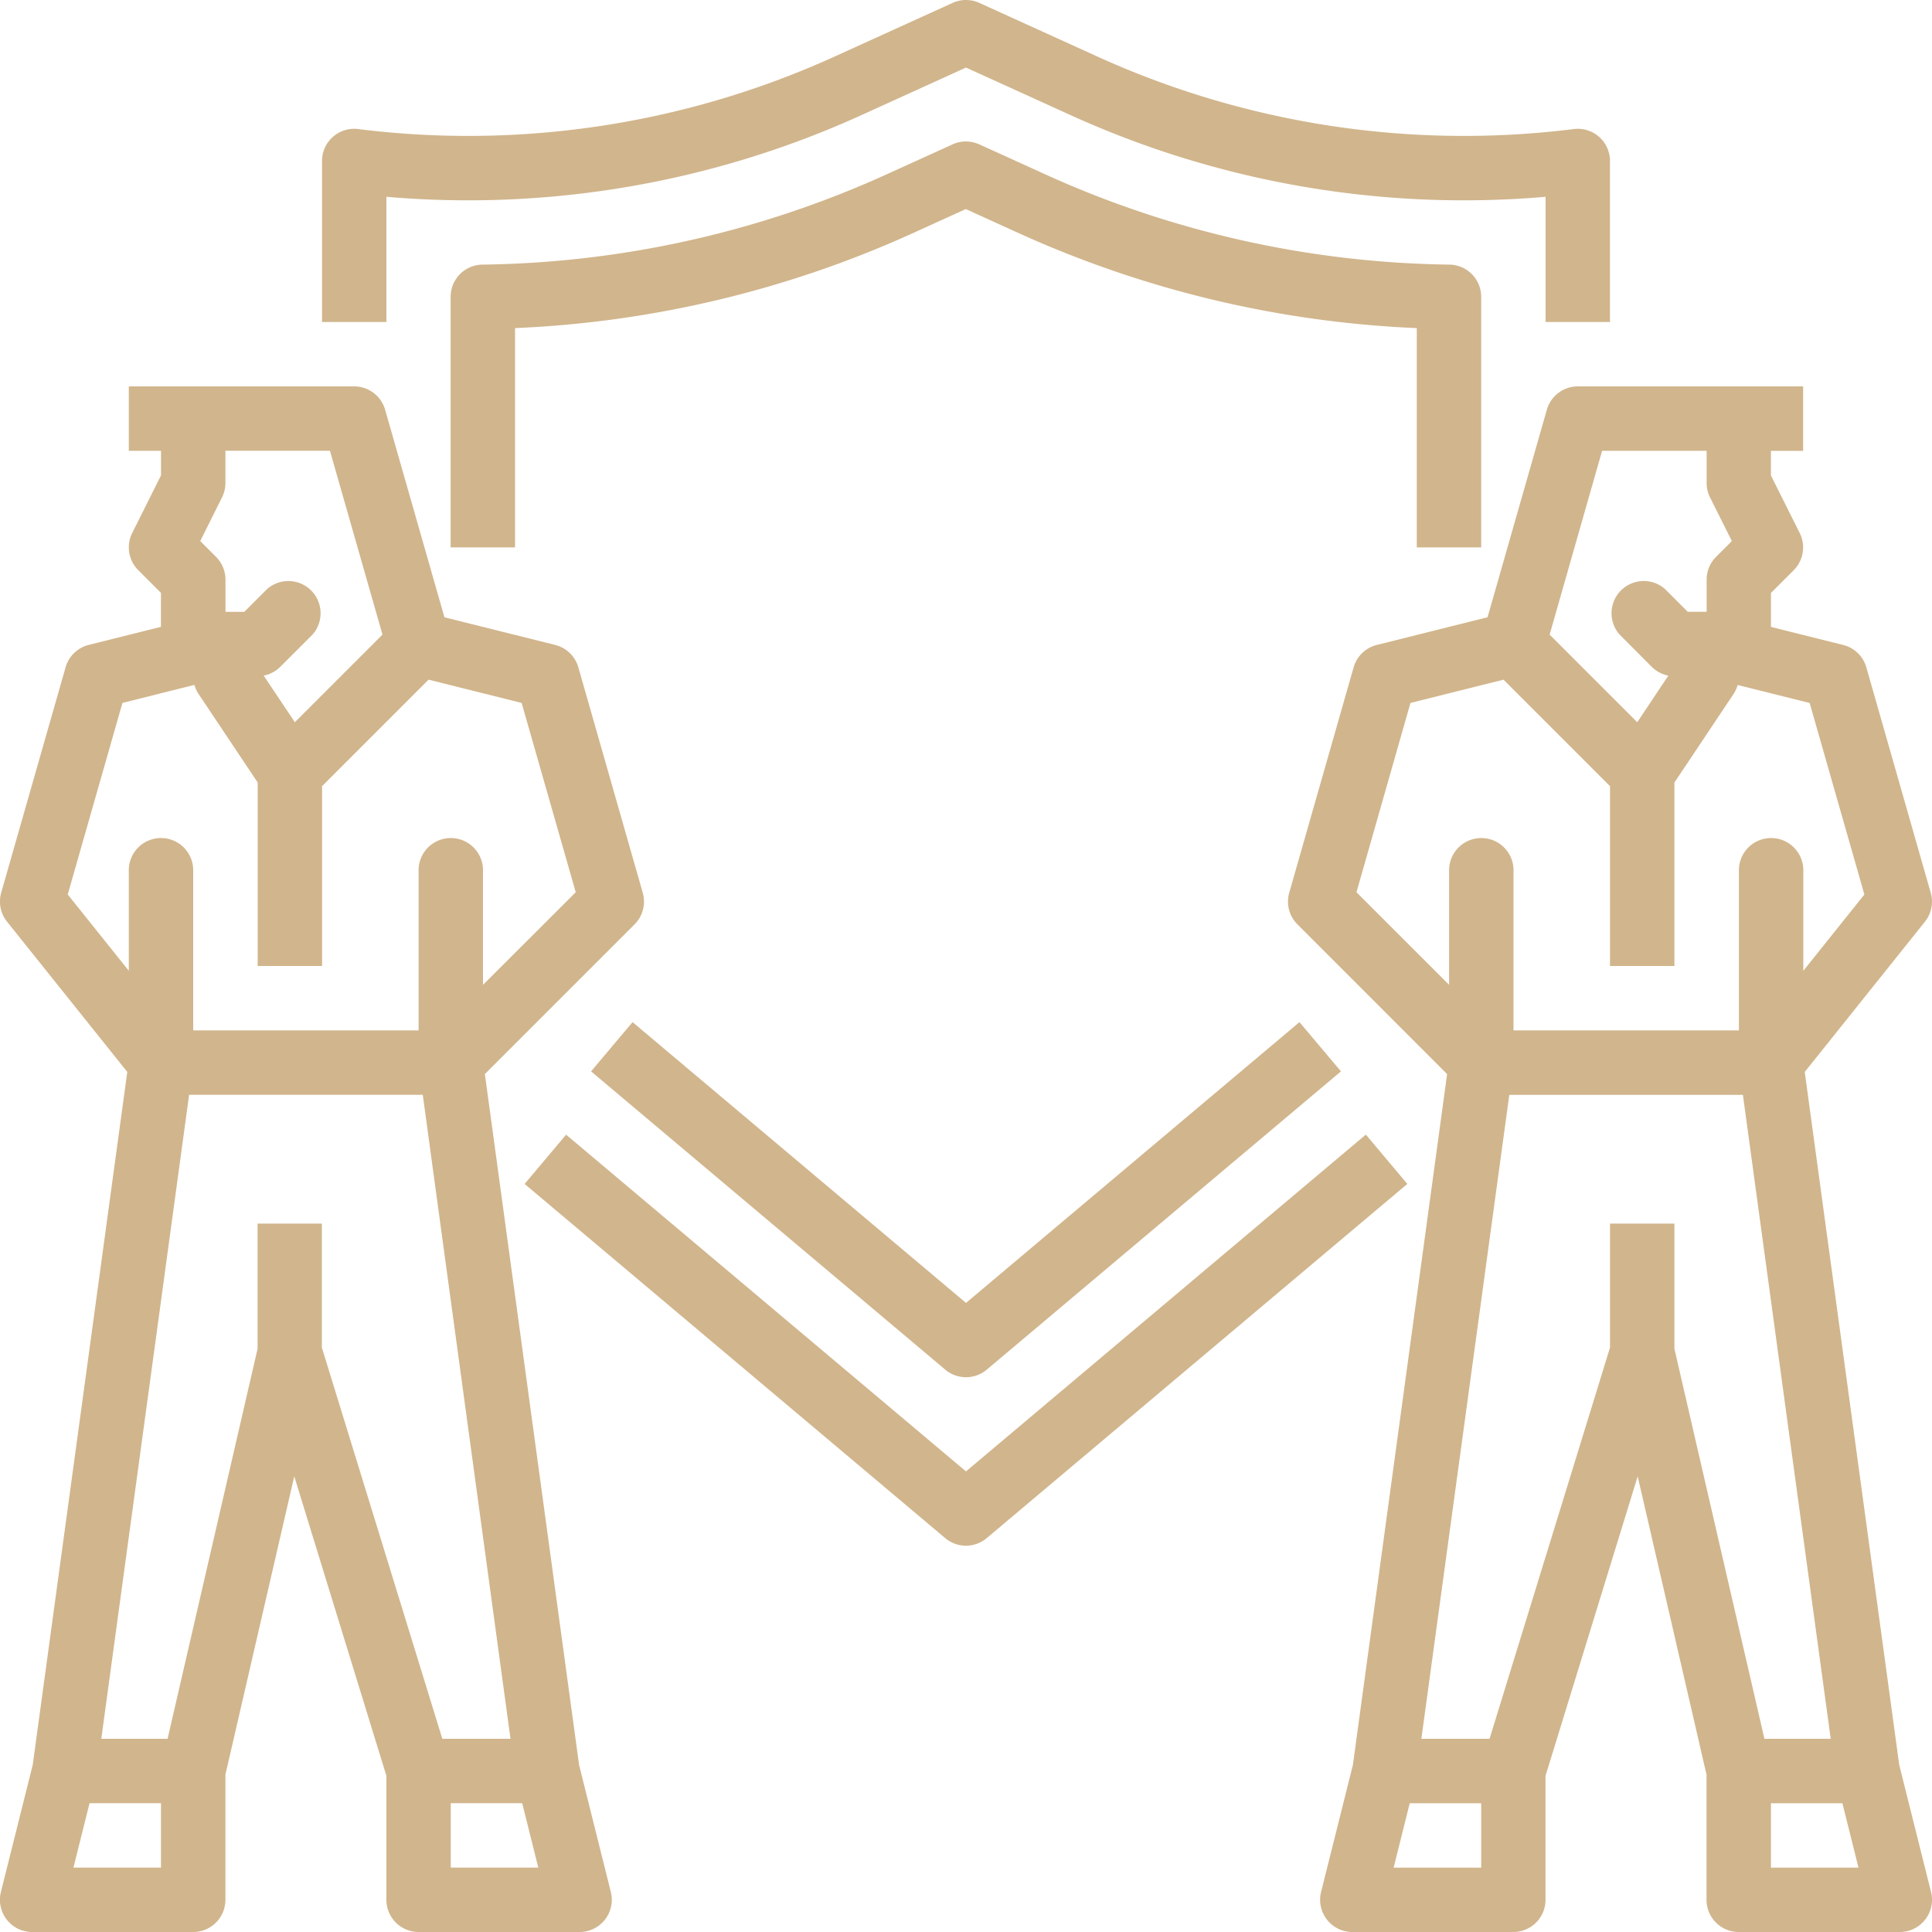 <svg xmlns="http://www.w3.org/2000/svg" width="85" height="85" viewBox="0 0 85 85">
  <g id="selectorIcon2" transform="translate(-102.703 78.371)">
    <g id="Out_line" data-name="Out line" transform="translate(86.703 -94.371)">
      <path id="Path_6034" data-name="Path 6034" d="M183.357,297.881,165.764,312.7l-17.593-14.815-1.825,2.167,18.505,15.583a1.417,1.417,0,0,0,1.825,0l18.505-15.583Z" transform="translate(-107.265 -231.964)" fill="#d1b58c"/>
      <path id="Path_6035" data-name="Path 6035" d="M98.833,24.658a41.788,41.788,0,0,0,20.9-3.594l4.6-2.091,4.6,2.091a41.786,41.786,0,0,0,20.9,3.594v5.509h2.833V23.084a1.417,1.417,0,0,0-1.592-1.406,38.965,38.965,0,0,1-20.969-3.194l-5.186-2.357a1.418,1.418,0,0,0-1.172,0l-5.186,2.357a38.963,38.963,0,0,1-20.969,3.194A1.417,1.417,0,0,0,96,23.084v7.083h2.833Z" transform="translate(-65.833)" fill="#d1b58c"/>
      <path id="Path_6036" data-name="Path 6036" d="M164.672,269.94l-1.825,2.167L178.43,285.23a1.417,1.417,0,0,0,1.825,0l15.583-13.123-1.825-2.167-14.671,12.354Z" transform="translate(-120.842 -208.971)" fill="#d1b58c"/>
      <path id="Path_6037" data-name="Path 6037" d="M173.333,69.01V57.984a1.417,1.417,0,0,0-1.4-1.416,44.351,44.351,0,0,1-17.843-4l-2.841-1.291a1.418,1.418,0,0,0-1.172,0l-2.841,1.291a44.351,44.351,0,0,1-17.843,4,1.417,1.417,0,0,0-1.4,1.416V69.01h2.833V59.361a47.146,47.146,0,0,0,17.579-4.212l2.254-1.025,2.254,1.025A47.146,47.146,0,0,0,170.5,59.361V69.01Z" transform="translate(-92.167 -28.926)" fill="#d1b58c"/>
      <path id="Path_6038" data-name="Path 6038" d="M364.291,178.24l-1.4-5.591-4.157-30.488,5.287-6.609a1.417,1.417,0,0,0,.256-1.274l-2.833-9.917a1.417,1.417,0,0,0-1.019-.985l-3.177-.794v-1.495l1-1a1.417,1.417,0,0,0,.265-1.635l-1.267-2.534v-1.082h1.417V112H348.75a1.417,1.417,0,0,0-1.362,1.027l-2.609,9.13-4.873,1.218a1.417,1.417,0,0,0-1.019.985l-2.833,9.917a1.417,1.417,0,0,0,.361,1.391L343,142.255l-4.145,30.394-1.4,5.591a1.417,1.417,0,0,0,1.374,1.76h7.083a1.417,1.417,0,0,0,1.417-1.417V173.13l4.055-13.177,3.029,13.125v5.506A1.417,1.417,0,0,0,355.833,180h7.083a1.417,1.417,0,0,0,1.374-1.76Zm-14.473-63.406h4.6v1.417a1.417,1.417,0,0,0,.15.634l.96,1.92-.695.695a1.417,1.417,0,0,0-.415,1v1.417h-.83l-1-1a1.417,1.417,0,0,0-2,2L352,124.335a1.417,1.417,0,0,0,.733.389l-1.368,2.052-3.855-3.855Zm-8.431,11.093,4.095-1.024,4.685,4.685V137.5H353v-8.071l2.6-3.893a1.415,1.415,0,0,0,.183-.4l3.167.792,2.408,8.427-2.687,3.358V133.25a1.417,1.417,0,0,0-2.833,0v7.083h-9.917V133.25a1.417,1.417,0,0,0-2.833,0v5.08l-4.076-4.075Zm4.349,17.241h10.277l3.864,28.333H356.96L353,154.339v-5.506h-2.833v5.454l-5.3,17.213h-3Zm-5.089,34,.708-2.833H344.5v2.833Zm16.6,0v-2.833h3.144l.708,2.833Z" transform="translate(-263.333 -79)" fill="#d1b58c"/>
      <path id="Path_6039" data-name="Path 6039" d="M41.477,172.648l-4.145-30.394,6.586-6.586a1.417,1.417,0,0,0,.36-1.391l-2.833-9.917a1.417,1.417,0,0,0-1.019-.985l-4.873-1.218-2.609-9.13A1.417,1.417,0,0,0,31.583,112H21.667v2.833h1.417v1.082l-1.267,2.534a1.417,1.417,0,0,0,.265,1.635l1,1v1.495l-3.177.794a1.417,1.417,0,0,0-1.019.985l-2.833,9.917a1.417,1.417,0,0,0,.256,1.274L21.6,142.16,17.44,172.648l-1.4,5.591A1.417,1.417,0,0,0,17.417,180H24.5a1.417,1.417,0,0,0,1.417-1.417v-5.506l3.029-13.125L33,173.13v5.453A1.417,1.417,0,0,0,34.417,180H41.5a1.417,1.417,0,0,0,1.374-1.76Zm-15.71-55.765a1.417,1.417,0,0,0,.15-.634v-1.417h4.6l2.311,8.088-3.855,3.855L27.6,124.724a1.417,1.417,0,0,0,.733-.389l1.417-1.417a1.417,1.417,0,0,0-2-2l-1,1h-.83V120.5a1.417,1.417,0,0,0-.415-1l-.695-.695Zm-4.38,9.042,3.167-.792a1.414,1.414,0,0,0,.183.4l2.6,3.893V137.5h2.833v-7.913l4.685-4.685,4.095,1.024,2.38,8.328L37.25,138.33v-5.08a1.417,1.417,0,0,0-2.833,0v7.083H24.5V133.25a1.417,1.417,0,0,0-2.833,0v4.461l-2.687-3.358Zm2.933,17.241H34.6L38.46,171.5h-3l-5.3-17.213v-5.453H27.333v5.505L23.373,171.5H20.456Zm-5.089,34,.708-2.833h3.144v2.833Zm16.6,0v-2.833h3.144l.708,2.833Z" transform="translate(0 -79)" fill="#d1b58c"/>
    </g>
  </g>
</svg>

